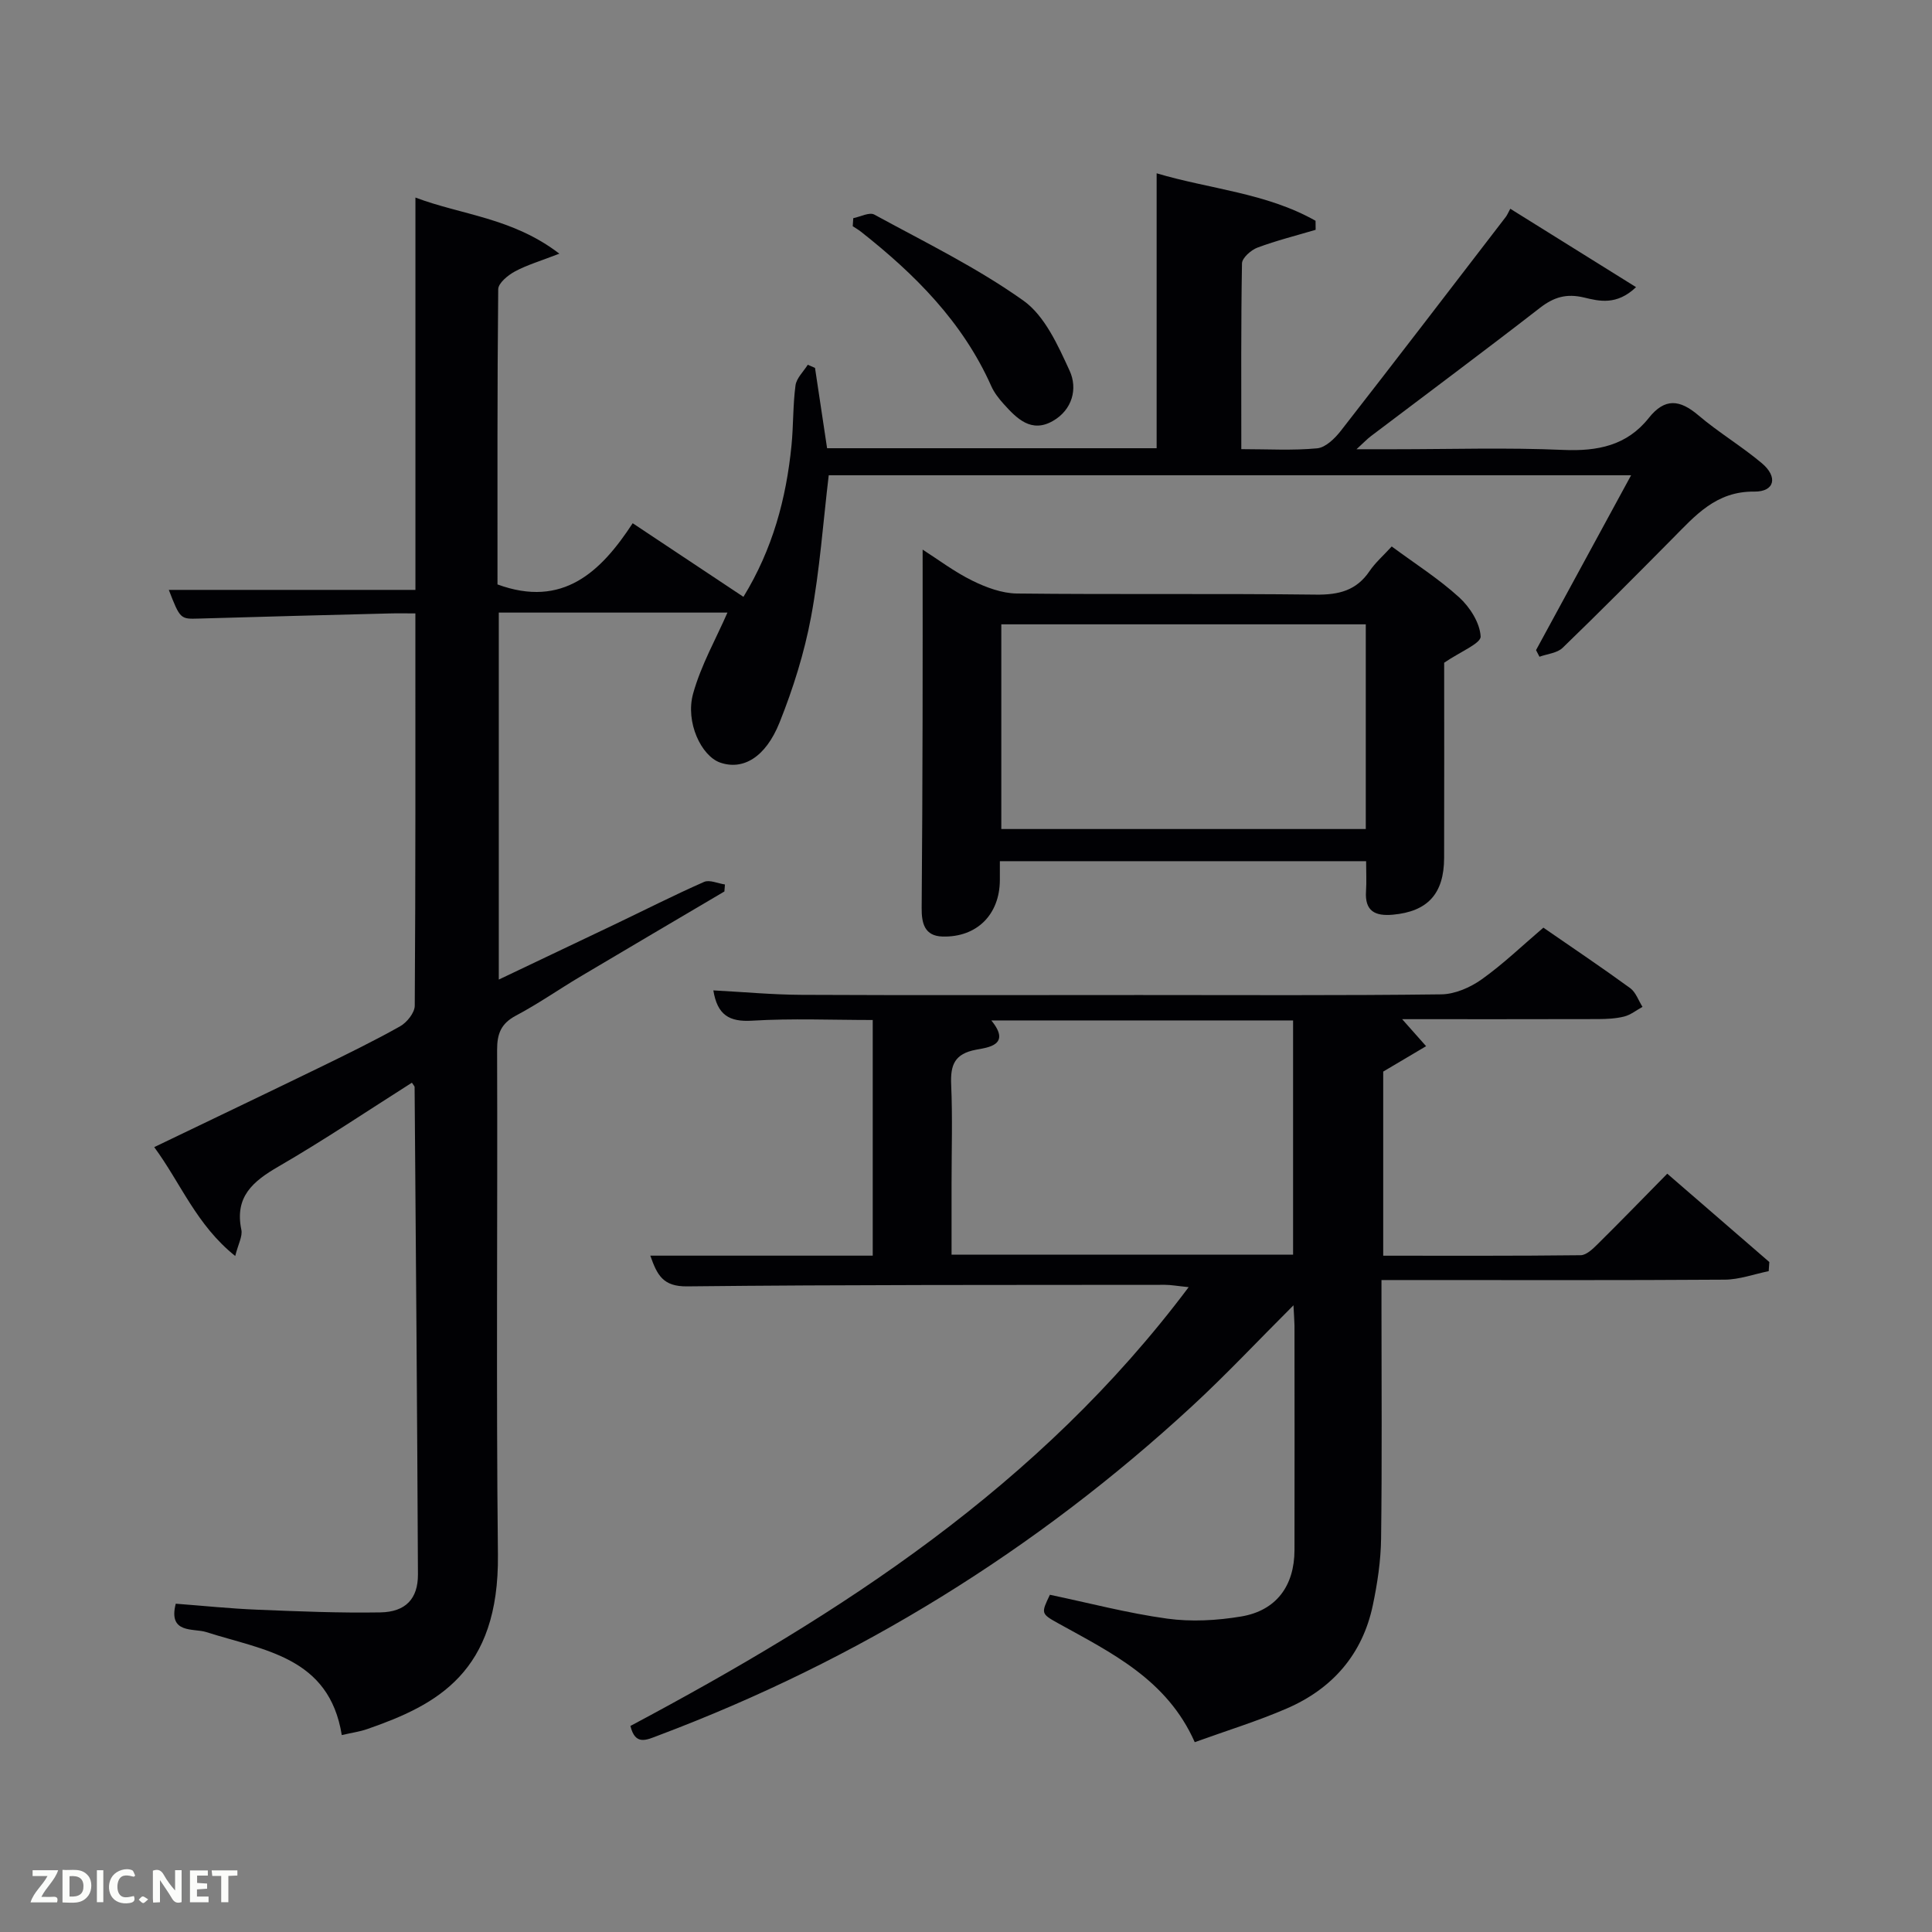 <svg enable-background="new 0 0 400 400" viewBox="0 0 400 400" xmlns="http://www.w3.org/2000/svg"><rect x="0" y="0" width="400" height="400" fill="#808080" stroke="none"/><path d="m36.39 332.03c5.71.43 11.3 1.02 16.9 1.24 8.48.35 16.97.7 25.45.56 5.24-.09 7.81-2.82 7.79-7.86-.15-33.64-.43-67.29-.69-100.93 0-.13-.15-.25-.56-.88-9.18 5.82-18.22 11.91-27.63 17.36-5.32 3.08-9.1 6.27-7.68 13.09.28 1.35-.65 2.95-1.27 5.43-8.04-6.43-11.24-15.02-16.77-22.54 11.62-5.59 22.83-10.94 34-16.37 5.69-2.77 11.39-5.55 16.9-8.64 1.41-.79 3.03-2.81 3.04-4.27.18-26.82.13-53.65.13-81.22-1.96 0-3.71-.04-5.46.01-13.14.34-26.27.66-39.41 1.06-3.74.11-3.84.14-6.18-5.94h51.06c0-27.12 0-53.95 0-81.23 9.53 3.61 20.06 4.15 29.8 11.62-3.99 1.55-6.75 2.35-9.22 3.69-1.44.78-3.43 2.41-3.44 3.68-.21 20.48-.15 40.95-.15 61.11 13.53 4.96 21.42-2.61 27.99-12.67 7.95 5.28 15.25 10.13 22.93 15.24 6.05-9.88 8.86-20.35 9.95-31.34.41-4.13.28-8.32.83-12.43.2-1.51 1.65-2.86 2.54-4.28.5.22 1 .43 1.5.65.83 5.5 1.65 11 2.5 16.63h68.23c0-18.91 0-37.63 0-56.92 10.96 3.27 22.7 4.05 32.9 9.83.01.62.01 1.25.02 1.87-4.03 1.2-8.13 2.22-12.06 3.69-1.33.5-3.17 2.13-3.19 3.27-.22 12.64-.14 25.27-.14 38.45 5.5 0 10.64.31 15.71-.17 1.75-.17 3.66-2.05 4.89-3.62 11.46-14.7 22.79-29.5 34.15-44.28.3-.39.48-.86.94-1.7 8.79 5.48 17.13 10.67 26.04 16.23-4.02 3.83-7.64 2.9-10.76 2.15-3.64-.87-6.25-.1-9.14 2.14-11.57 8.98-23.33 17.72-35.01 26.57-.74.56-1.39 1.25-2.97 2.7h7.82c11.67 0 23.35-.37 34.99.14 7.1.31 13.17-.9 17.69-6.6 3.35-4.22 6.44-3.83 10.29-.56 4.17 3.55 8.95 6.39 13.14 9.92 3.37 2.84 2.65 5.92-1.58 5.87-7.93-.09-12.22 4.98-16.99 9.79-7.51 7.58-15.02 15.15-22.69 22.56-1.13 1.09-3.17 1.25-4.79 1.84-.24-.46-.47-.91-.71-1.37 6.47-11.91 12.95-23.83 19.68-36.2-55.55 0-110.72 0-166.12 0-1.16 9.69-1.85 19.61-3.66 29.33-1.39 7.43-3.7 14.8-6.51 21.83-2.93 7.33-7.64 9.95-12.32 8.32-3.86-1.35-7.24-8.32-5.59-14.27 1.64-5.91 4.77-11.41 7.11-16.78-15.12 0-31.09 0-47.34 0v75.98c8.23-3.92 16.14-7.67 24.03-11.44 6.15-2.94 12.23-6.03 18.47-8.78 1.14-.5 2.86.32 4.32.53-.04.48-.07.97-.11 1.45-9.97 5.89-19.96 11.75-29.91 17.67-4.43 2.64-8.68 5.61-13.23 8.02-3.1 1.64-3.93 3.75-3.92 7.12.12 34.83-.21 69.67.17 104.49.27 24.42-12.67 31.12-27.07 36.12-1.52.53-3.16.75-5.26 1.24-2.61-16.24-16.19-17.53-28.11-21.34-2.54-.81-7.9.44-6.26-5.86z" fill="#010104"/><path d="m267.8 270.25c-7.36 7.34-13.91 14.34-20.94 20.83-32.4 29.92-69.26 52.68-110.55 68.23-2.48.94-4.78 2.15-5.79-1.97 43.53-23.18 84.67-49.61 115.58-90.85-2.47-.25-3.68-.48-4.89-.48-32.99.04-65.98-.04-98.96.32-4.98.05-6.19-2.32-7.61-6.36h46.05c0-16.36 0-32.41 0-48.79-8.42 0-16.72-.36-24.97.14-4.77.29-7.2-1.2-8.03-6.27 6.15.32 12.19.89 18.24.92 23.33.11 46.65.04 69.98.04 20.83 0 41.65.12 62.48-.14 2.83-.03 6.01-1.42 8.37-3.1 4.46-3.17 8.44-7.01 12.78-10.71 6.02 4.16 12.07 8.22 17.97 12.52 1.17.85 1.72 2.57 2.55 3.88-1.26.69-2.44 1.66-3.79 2-1.74.44-3.61.52-5.43.53-13.49.04-26.98.02-40.54.02 1.73 1.95 3.35 3.77 4.96 5.59-2.72 1.61-5.44 3.22-8.88 5.26v38.12c13.66 0 27.26.06 40.87-.1 1.21-.01 2.56-1.34 3.57-2.34 4.73-4.68 9.36-9.45 14.37-14.54 7.23 6.26 14.18 12.28 21.13 18.29-.04.63-.09 1.26-.13 1.89-3.02.61-6.04 1.73-9.06 1.76-21.66.15-43.32.08-64.98.08-1.81 0-3.63 0-6.13 0v5.55c0 15.99.13 31.99-.08 47.98-.06 4.61-.76 9.27-1.71 13.79-2.14 10.19-8.38 17.3-17.81 21.38-6.04 2.62-12.37 4.56-19.06 6.98-5.75-12.99-17.28-18.52-28.34-24.65-3.53-1.96-3.47-2.06-1.65-5.87 8.11 1.7 16.13 3.82 24.28 4.94 5 .69 10.3.39 15.3-.44 7.28-1.21 11.05-6.34 11.06-13.77.03-15.49.01-30.99 0-46.48-.02-1.13-.12-2.23-.21-4.18zm-.08-10.49c0-16.28 0-32.32 0-48.49-20.94 0-41.6 0-62.48 0 4.22 5.13-.78 5.61-3.15 6.06-4.48.84-5.34 3.17-5.16 7.24.3 6.81.08 13.65.08 20.48v14.72c23.99-.01 47.24-.01 70.71-.01z" fill="#010104"/><path d="m299 137.21c0 12.79.03 26.6-.01 40.41-.02 7.47-3.45 11.11-10.63 11.76-3.68.33-5.82-.75-5.54-4.87.13-1.96.02-3.94.02-6.21-25.24 0-50.28 0-75.83 0 0 1.41.01 2.69 0 3.96-.05 7.09-4.76 11.83-11.86 11.64-3.75-.1-4.36-2.77-4.33-5.94.11-12.98.16-25.97.19-38.96.03-11.61.01-23.21.01-35.21 3.17 2.02 6.55 4.59 10.29 6.43 2.84 1.4 6.12 2.62 9.22 2.66 20.64.23 41.29-.02 61.93.23 4.72.06 8.37-.84 11.09-4.87 1.19-1.75 2.84-3.19 4.59-5.1 4.82 3.56 9.73 6.68 13.96 10.53 2.23 2.03 4.3 5.29 4.45 8.1.07 1.45-4.19 3.14-7.55 5.44zm-16.23-7.95c-25.5 0-50.41 0-75.46 0v42.38h75.46c0-14.27 0-28.19 0-42.38z" fill="#010104"/><path d="m176.66 45.17c1.47-.29 3.34-1.3 4.36-.74 10.43 5.69 21.21 10.95 30.85 17.8 4.44 3.15 7.17 9.27 9.59 14.54 1.69 3.68.57 8.07-3.46 10.38-4.48 2.57-7.47-.48-10.21-3.52-.99-1.1-1.95-2.33-2.55-3.67-5.91-13.29-15.82-23.19-27.02-32.01-.52-.41-1.11-.74-1.67-1.11.03-.55.07-1.11.11-1.67z" fill="#010104"/><g fill="#fbfcfa"><path d="m37.59 393.81c-.92.31-1.52.05-2-.78-.7-1.2-1.52-2.34-2.47-3.78v4.59c-.55.03-.95.05-1.41.07-.03-.37-.06-.64-.06-.91 0-1.91 0-3.81 0-5.7 1.13-.41 1.77-.03 2.29.91.62 1.11 1.38 2.14 2.31 3.19v-4.2h1.35v6.61z"/><path d="m12.94 393.88v-6.75c1.9.19 3.93-.54 5.37 1.29.8 1.01.78 2.88.03 3.97-1.37 1.97-3.4 1.51-5.4 1.49m1.45-1.22c2.04.12 2.92-.58 2.89-2.21-.03-1.51-.98-2.19-2.89-2z"/><path d="m11.81 393.87h-5.49c.68-2.18 2.47-3.48 3.51-5.45h-3.08v-1.21h5.29c-.71 2.13-2.44 3.48-3.47 5.51.86 0 1.63.04 2.39-.01.79-.05 1.14.21.85 1.16"/><path d="m39.33 393.86v-6.61h3.7v1.07h-2.22v1.52c.68.04 1.34.09 2.07.13v1.07c-.72.05-1.38.09-2.1.14v1.48h2.4v1.19h-3.85z"/><path d="m27.71 388.56c-1.15-.3-2.46-.61-3.1.64-.37.73-.41 1.93-.06 2.67.63 1.35 1.99.93 3.17.68.35.94-.01 1.32-.93 1.46-1.62.25-3.05-.27-3.76-1.48-.72-1.24-.6-3.03.31-4.17.88-1.11 2.71-1.7 4-1.16.32.13.44.74.65 1.12-.1.08-.19.16-.28.24"/><path d="m49.15 387.24v1.07c-.59.02-1.17.05-1.87.08v5.44h-1.48v-5.44h-1.85c-.05-.4-.08-.73-.13-1.15z"/><path d="m20.06 387.21h1.33v6.62h-1.33z"/><path d="m30.68 393.25c-.49.38-.8.79-1.05.76-.32-.05-.6-.45-.9-.7.26-.24.51-.64.8-.67.29-.04.62.3 1.15.61"/></g></svg>